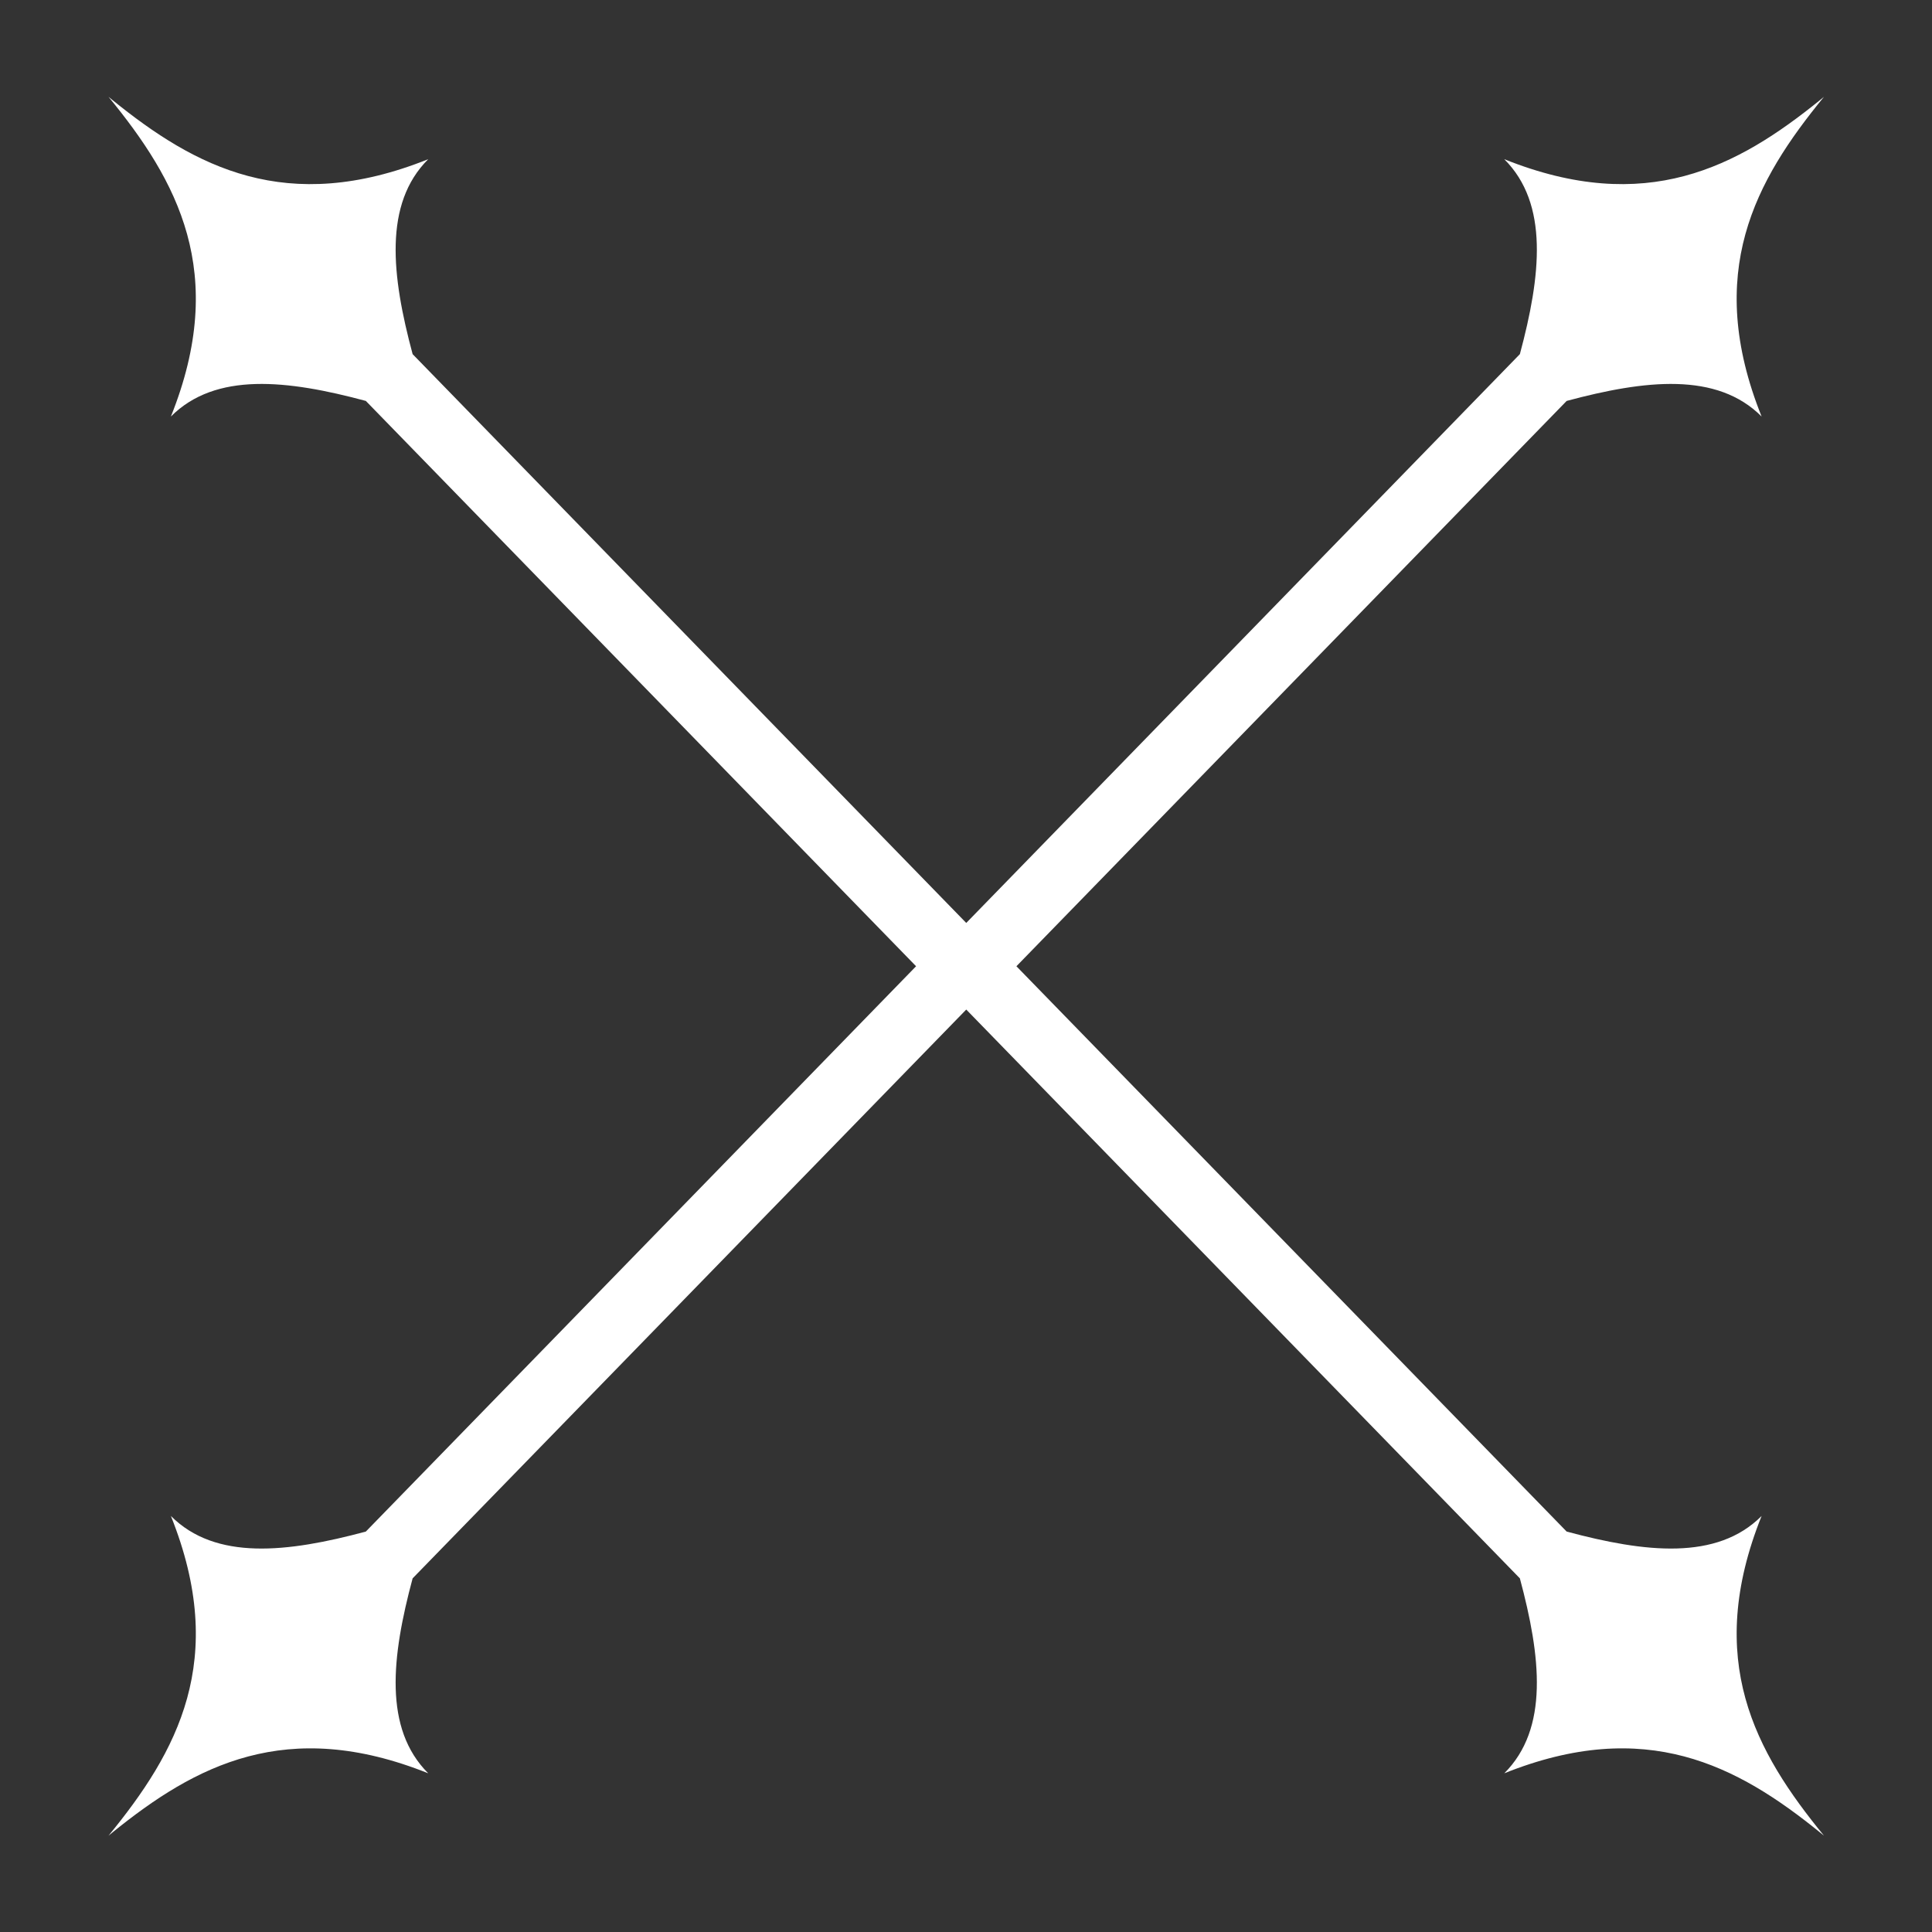 <?xml version="1.0" encoding="UTF-8" standalone="no"?>
<!DOCTYPE svg PUBLIC "-//W3C//DTD SVG 1.1//EN" "http://www.w3.org/Graphics/SVG/1.1/DTD/svg11.dtd">
<svg width="100%" height="100%" viewBox="0 0 1000 1000" version="1.1" xmlns="http://www.w3.org/2000/svg" xmlns:xlink="http://www.w3.org/1999/xlink" xml:space="preserve" xmlns:serif="http://www.serif.com/" style="fill-rule:evenodd;clip-rule:evenodd;stroke-linejoin:round;stroke-miterlimit:2;">
    <rect x="0" y="0" width="1000" height="1000" fill="#333333" stroke="none"/>
    <g transform="matrix(8.072,0,0,8.072,-3568.16,-3537.89)">
        <path d="M500.783,500.25L465.5,464C460.472,462.649 455.867,462.127 453,465C456.697,455.773 453.404,449.872 449,444.5L449.252,444.706C454.557,449.005 460.417,452.139 469.5,448.5C466.627,451.367 467.149,455.972 468.5,461L504,497.473L539.5,461C540.851,455.972 541.373,451.367 538.5,448.5C547.583,452.139 553.443,449.005 558.748,444.706L559,444.5C554.596,449.872 551.303,455.773 555,465C552.133,462.127 547.528,462.649 542.5,464L507.217,500.25L542.5,536.5C547.528,537.851 552.133,538.373 555,535.5C551.303,544.727 554.596,550.628 559,556L558.748,555.794C553.443,551.495 547.583,548.361 538.5,552C541.373,549.133 540.851,544.528 539.5,539.5L504,503.027L468.5,539.5C467.149,544.528 466.627,549.133 469.5,552C460.417,548.361 454.557,551.495 449.252,555.794L449,556C453.404,550.628 456.697,544.727 453,535.5C455.867,538.373 460.472,537.851 465.5,536.5L500.783,500.25Z" style="fill:white;"/>
    </g>
</svg>
